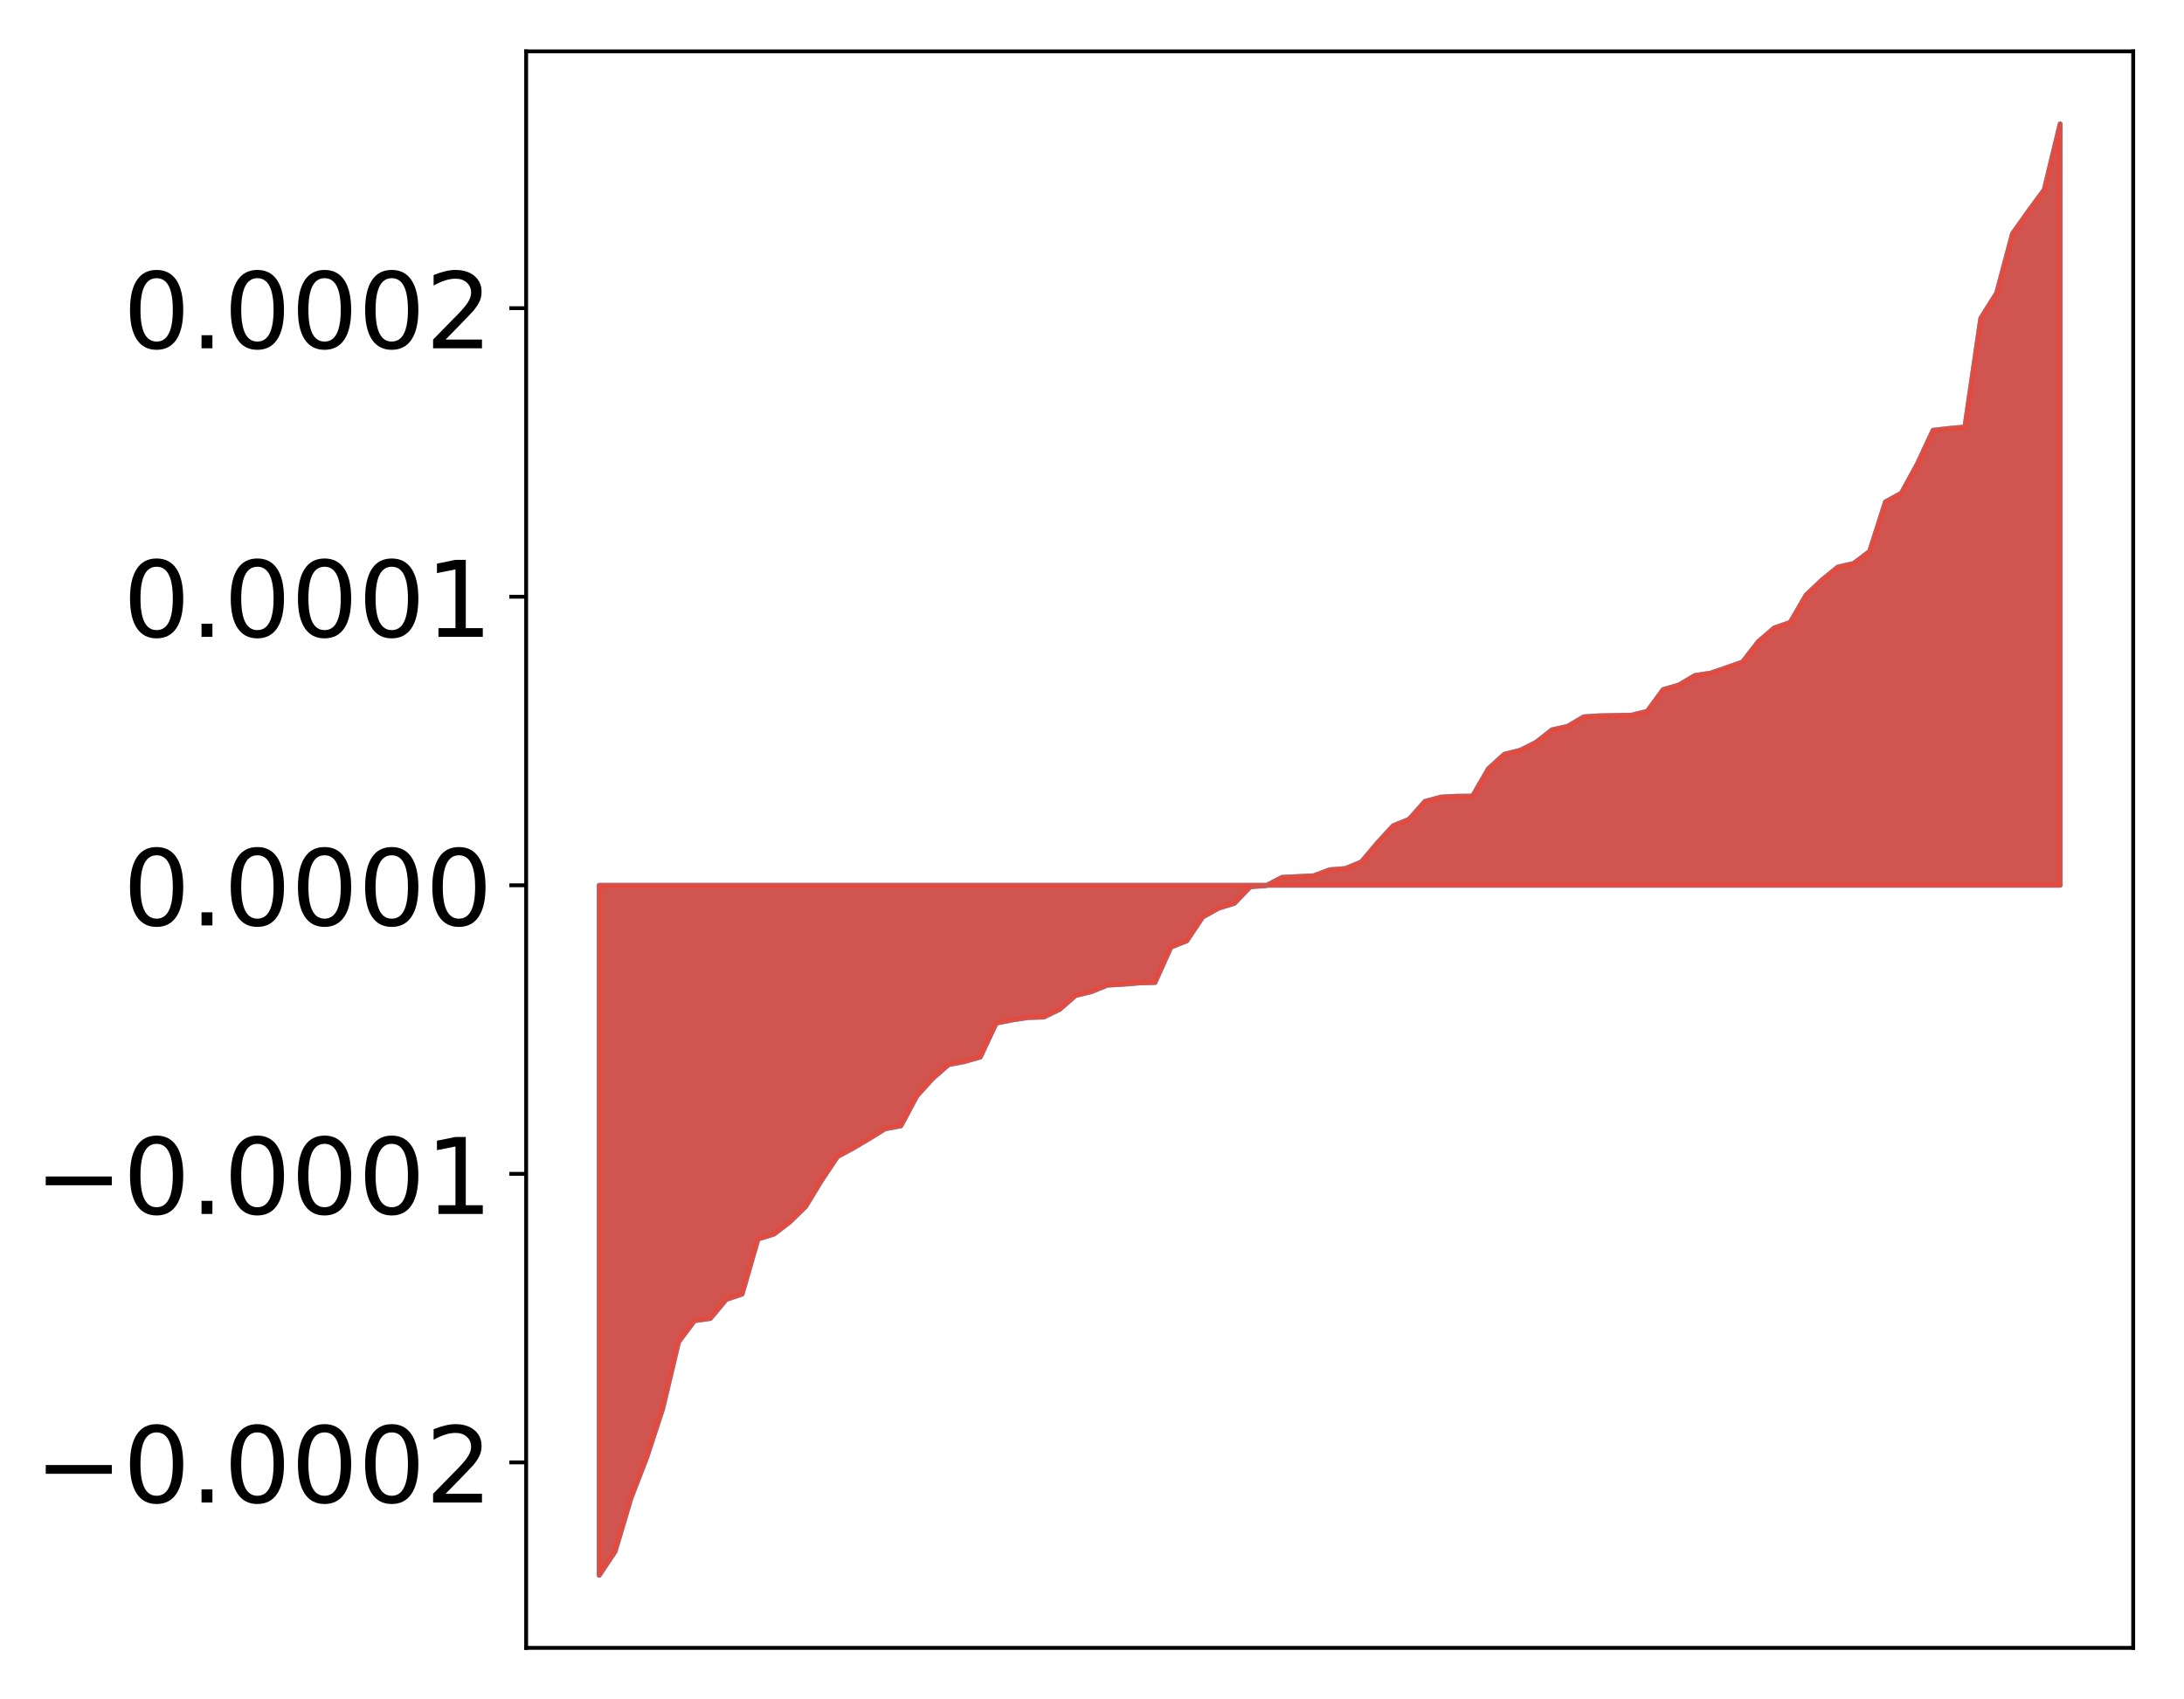 <?xml version="1.0" encoding="utf-8" standalone="no"?>
<!DOCTYPE svg PUBLIC "-//W3C//DTD SVG 1.1//EN"
  "http://www.w3.org/Graphics/SVG/1.1/DTD/svg11.dtd">
<!-- Created with matplotlib (http://matplotlib.org/) -->
<svg height="354pt" version="1.1" viewBox="0 0 455 354" width="455pt" xmlns="http://www.w3.org/2000/svg" xmlns:xlink="http://www.w3.org/1999/xlink">
 <defs>
  <style type="text/css">
*{stroke-linecap:butt;stroke-linejoin:round;}
  </style>
 </defs>
 <g id="figure_1">
  <g id="patch_1">
   <path d="M 0 354.04 
L 455.115 354.04 
L 455.115 0 
L 0 0 
z
" style="fill:#ffffff;"/>
  </g>
  <g id="axes_1">
   <g id="patch_2">
    <path d="M 109.615 343.34 
L 444.415 343.34 
L 444.415 10.7 
L 109.615 10.7 
z
" style="fill:#ffffff;"/>
   </g>
   <g id="PolyCollection_1">
    <defs>
     <path d="M 124.833 -25.82 
L 124.833 -169.587 
L 128.141 -169.587 
L 131.449 -169.587 
L 134.758 -169.587 
L 138.066 -169.587 
L 141.374 -169.587 
L 144.683 -169.587 
L 147.991 -169.587 
L 151.299 -169.587 
L 154.608 -169.587 
L 157.916 -169.587 
L 161.224 -169.587 
L 164.532 -169.587 
L 167.841 -169.587 
L 171.149 -169.587 
L 174.457 -169.587 
L 177.766 -169.587 
L 181.074 -169.587 
L 184.382 -169.587 
L 187.691 -169.587 
L 190.999 -169.587 
L 194.307 -169.587 
L 197.615 -169.587 
L 200.924 -169.587 
L 204.232 -169.587 
L 207.54 -169.587 
L 210.849 -169.587 
L 214.157 -169.587 
L 217.465 -169.587 
L 220.774 -169.587 
L 224.082 -169.587 
L 227.39 -169.587 
L 230.698 -169.587 
L 234.007 -169.587 
L 237.315 -169.587 
L 240.623 -169.587 
L 243.932 -169.587 
L 247.24 -169.587 
L 250.548 -169.587 
L 253.857 -169.587 
L 257.165 -169.587 
L 260.473 -169.587 
L 263.781 -169.587 
L 267.09 -169.587 
L 270.398 -169.587 
L 273.706 -169.587 
L 277.015 -169.587 
L 280.323 -169.587 
L 283.631 -169.587 
L 286.94 -169.587 
L 290.248 -169.587 
L 293.556 -169.587 
L 296.864 -169.587 
L 300.173 -169.587 
L 303.481 -169.587 
L 306.789 -169.587 
L 310.098 -169.587 
L 313.406 -169.587 
L 316.714 -169.587 
L 320.023 -169.587 
L 323.331 -169.587 
L 326.639 -169.587 
L 329.947 -169.587 
L 333.256 -169.587 
L 336.564 -169.587 
L 339.872 -169.587 
L 343.181 -169.587 
L 346.489 -169.587 
L 349.797 -169.587 
L 353.106 -169.587 
L 356.414 -169.587 
L 359.722 -169.587 
L 363.03 -169.587 
L 366.339 -169.587 
L 369.647 -169.587 
L 372.955 -169.587 
L 376.264 -169.587 
L 379.572 -169.587 
L 382.88 -169.587 
L 386.189 -169.587 
L 389.497 -169.587 
L 392.805 -169.587 
L 396.114 -169.587 
L 399.422 -169.587 
L 402.73 -169.587 
L 406.038 -169.587 
L 409.347 -169.587 
L 412.655 -169.587 
L 415.963 -169.587 
L 419.272 -169.587 
L 422.58 -169.587 
L 425.888 -169.587 
L 429.197 -169.587 
L 429.197 -328.22 
L 429.197 -328.22 
L 425.888 -314.524 
L 422.58 -310.019 
L 419.272 -305.359 
L 415.963 -292.978 
L 412.655 -287.718 
L 409.347 -265.075 
L 406.038 -264.771 
L 402.73 -264.398 
L 399.422 -257.322 
L 396.114 -251.287 
L 392.805 -249.478 
L 389.497 -239.157 
L 386.189 -236.657 
L 382.88 -235.891 
L 379.572 -233.194 
L 376.264 -230.057 
L 372.955 -224.365 
L 369.647 -223.215 
L 366.339 -220.382 
L 363.03 -216.111 
L 359.722 -214.95 
L 356.414 -213.812 
L 353.106 -213.302 
L 349.797 -211.332 
L 346.489 -210.366 
L 343.181 -205.844 
L 339.872 -205.03 
L 336.564 -204.97 
L 333.256 -204.907 
L 329.947 -204.69 
L 326.639 -202.732 
L 323.331 -201.975 
L 320.023 -199.386 
L 316.714 -197.718 
L 313.406 -196.889 
L 310.098 -193.893 
L 306.789 -188.177 
L 303.481 -188.143 
L 300.173 -187.968 
L 296.864 -187.06 
L 293.556 -183.337 
L 290.248 -182.002 
L 286.94 -178.39 
L 283.631 -174.465 
L 280.323 -173.089 
L 277.015 -172.827 
L 273.706 -171.576 
L 270.398 -171.411 
L 267.09 -171.24 
L 263.781 -169.517 
L 260.473 -169.283 
L 257.165 -165.826 
L 253.857 -164.815 
L 250.548 -162.96 
L 247.24 -158.005 
L 243.932 -156.697 
L 240.623 -149.327 
L 237.315 -149.243 
L 234.007 -148.961 
L 230.698 -148.772 
L 227.39 -147.419 
L 224.082 -146.629 
L 220.774 -143.743 
L 217.465 -142.135 
L 214.157 -142.024 
L 210.849 -141.519 
L 207.54 -140.867 
L 204.232 -133.806 
L 200.924 -132.851 
L 197.615 -132.218 
L 194.307 -129.326 
L 190.999 -125.676 
L 187.691 -119.466 
L 184.382 -118.843 
L 181.074 -116.789 
L 177.766 -114.838 
L 174.457 -113.042 
L 171.149 -108.083 
L 167.841 -102.661 
L 164.532 -99.422 
L 161.224 -96.9 
L 157.916 -95.88 
L 154.608 -84.409 
L 151.299 -83.303 
L 147.991 -79.336 
L 144.683 -78.862 
L 141.374 -74.448 
L 138.066 -60.562 
L 134.758 -50.445 
L 131.449 -41.877 
L 128.141 -30.775 
L 124.833 -25.82 
z
" id="m14a9ddf529" style="stroke:#4a98c9;"/>
    </defs>
    <g clip-path="url(#p8b73848f97)">
     <use style="fill:#4a98c9;stroke:#4a98c9;" x="0" xlink:href="#m14a9ddf529" y="354.04"/>
    </g>
   </g>
   <g id="PolyCollection_2">
    <defs>
     <path d="M 124.833 -25.82 
L 124.833 -169.587 
L 128.141 -169.587 
L 131.449 -169.587 
L 134.758 -169.587 
L 138.066 -169.587 
L 141.374 -169.587 
L 144.683 -169.587 
L 147.991 -169.587 
L 151.299 -169.587 
L 154.608 -169.587 
L 157.916 -169.587 
L 161.224 -169.587 
L 164.532 -169.587 
L 167.841 -169.587 
L 171.149 -169.587 
L 174.457 -169.587 
L 177.766 -169.587 
L 181.074 -169.587 
L 184.382 -169.587 
L 187.691 -169.587 
L 190.999 -169.587 
L 194.307 -169.587 
L 197.615 -169.587 
L 200.924 -169.587 
L 204.232 -169.587 
L 207.54 -169.587 
L 210.849 -169.587 
L 214.157 -169.587 
L 217.465 -169.587 
L 220.774 -169.587 
L 224.082 -169.587 
L 227.39 -169.587 
L 230.698 -169.587 
L 234.007 -169.587 
L 237.315 -169.587 
L 240.623 -169.587 
L 243.932 -169.587 
L 247.24 -169.587 
L 250.548 -169.587 
L 253.857 -169.587 
L 257.165 -169.587 
L 260.473 -169.587 
L 263.781 -169.587 
L 267.09 -169.587 
L 270.398 -169.587 
L 273.706 -169.587 
L 277.015 -169.587 
L 280.323 -169.587 
L 283.631 -169.587 
L 286.94 -169.587 
L 290.248 -169.587 
L 293.556 -169.587 
L 296.864 -169.587 
L 300.173 -169.587 
L 303.481 -169.587 
L 306.789 -169.587 
L 310.098 -169.587 
L 313.406 -169.587 
L 316.714 -169.587 
L 320.023 -169.587 
L 323.331 -169.587 
L 326.639 -169.587 
L 329.947 -169.587 
L 333.256 -169.587 
L 336.564 -169.587 
L 339.872 -169.587 
L 343.181 -169.587 
L 346.489 -169.587 
L 349.797 -169.587 
L 353.106 -169.587 
L 356.414 -169.587 
L 359.722 -169.587 
L 363.03 -169.587 
L 366.339 -169.587 
L 369.647 -169.587 
L 372.955 -169.587 
L 376.264 -169.587 
L 379.572 -169.587 
L 382.88 -169.587 
L 386.189 -169.587 
L 389.497 -169.587 
L 392.805 -169.587 
L 396.114 -169.587 
L 399.422 -169.587 
L 402.73 -169.587 
L 406.038 -169.587 
L 409.347 -169.587 
L 412.655 -169.587 
L 415.963 -169.587 
L 419.272 -169.587 
L 422.58 -169.587 
L 425.888 -169.587 
L 429.197 -169.587 
L 429.197 -328.22 
L 429.197 -328.22 
L 425.888 -314.524 
L 422.58 -310.019 
L 419.272 -305.359 
L 415.963 -292.978 
L 412.655 -287.718 
L 409.347 -265.075 
L 406.038 -264.771 
L 402.73 -264.398 
L 399.422 -257.322 
L 396.114 -251.287 
L 392.805 -249.478 
L 389.497 -239.157 
L 386.189 -236.657 
L 382.88 -235.891 
L 379.572 -233.194 
L 376.264 -230.057 
L 372.955 -224.365 
L 369.647 -223.215 
L 366.339 -220.382 
L 363.03 -216.111 
L 359.722 -214.95 
L 356.414 -213.812 
L 353.106 -213.302 
L 349.797 -211.332 
L 346.489 -210.366 
L 343.181 -205.844 
L 339.872 -205.03 
L 336.564 -204.97 
L 333.256 -204.907 
L 329.947 -204.69 
L 326.639 -202.732 
L 323.331 -201.975 
L 320.023 -199.386 
L 316.714 -197.718 
L 313.406 -196.889 
L 310.098 -193.893 
L 306.789 -188.177 
L 303.481 -188.143 
L 300.173 -187.968 
L 296.864 -187.06 
L 293.556 -183.337 
L 290.248 -182.002 
L 286.94 -178.39 
L 283.631 -174.465 
L 280.323 -173.089 
L 277.015 -172.827 
L 273.706 -171.576 
L 270.398 -171.411 
L 267.09 -171.24 
L 263.781 -169.517 
L 260.473 -169.283 
L 257.165 -165.826 
L 253.857 -164.815 
L 250.548 -162.96 
L 247.24 -158.005 
L 243.932 -156.697 
L 240.623 -149.327 
L 237.315 -149.243 
L 234.007 -148.961 
L 230.698 -148.772 
L 227.39 -147.419 
L 224.082 -146.629 
L 220.774 -143.743 
L 217.465 -142.135 
L 214.157 -142.024 
L 210.849 -141.519 
L 207.54 -140.867 
L 204.232 -133.806 
L 200.924 -132.851 
L 197.615 -132.218 
L 194.307 -129.326 
L 190.999 -125.676 
L 187.691 -119.466 
L 184.382 -118.843 
L 181.074 -116.789 
L 177.766 -114.838 
L 174.457 -113.042 
L 171.149 -108.083 
L 167.841 -102.661 
L 164.532 -99.422 
L 161.224 -96.9 
L 157.916 -95.88 
L 154.608 -84.409 
L 151.299 -83.303 
L 147.991 -79.336 
L 144.683 -78.862 
L 141.374 -74.448 
L 138.066 -60.562 
L 134.758 -50.445 
L 131.449 -41.877 
L 128.141 -30.775 
L 124.833 -25.82 
z
" id="mb94ae188ec" style="stroke:#f14432;stroke-opacity:0.8;"/>
    </defs>
    <g clip-path="url(#p8b73848f97)">
     <use style="fill:#f14432;fill-opacity:0.8;stroke:#f14432;stroke-opacity:0.8;" x="0" xlink:href="#mb94ae188ec" y="354.04"/>
    </g>
   </g>
   <g id="matplotlib.axis_1"/>
   <g id="matplotlib.axis_2">
    <g id="ytick_1">
     <g id="line2d_1">
      <defs>
       <path d="M 0 0 
L -3.5 0 
" id="m9332e6d495" style="stroke:#000000;stroke-width:0.8;"/>
      </defs>
      <g>
       <use style="stroke:#000000;stroke-width:0.8;" x="109.615" xlink:href="#m9332e6d495" y="304.694"/>
      </g>
     </g>
     <g id="text_1">
      <!-- −0.0002 -->
      <defs>
       <path d="M 10.594 35.5 
L 73.188 35.5 
L 73.188 27.203 
L 10.594 27.203 
z
" id="DejaVuSans-2212"/>
       <path d="M 31.781 66.406 
Q 24.172 66.406 20.328 58.906 
Q 16.5 51.422 16.5 36.375 
Q 16.5 21.391 20.328 13.891 
Q 24.172 6.391 31.781 6.391 
Q 39.453 6.391 43.281 13.891 
Q 47.125 21.391 47.125 36.375 
Q 47.125 51.422 43.281 58.906 
Q 39.453 66.406 31.781 66.406 
z
M 31.781 74.219 
Q 44.047 74.219 50.516 64.516 
Q 56.984 54.828 56.984 36.375 
Q 56.984 17.969 50.516 8.266 
Q 44.047 -1.422 31.781 -1.422 
Q 19.531 -1.422 13.062 8.266 
Q 6.594 17.969 6.594 36.375 
Q 6.594 54.828 13.062 64.516 
Q 19.531 74.219 31.781 74.219 
z
" id="DejaVuSans-30"/>
       <path d="M 10.688 12.406 
L 21 12.406 
L 21 0 
L 10.688 0 
z
" id="DejaVuSans-2e"/>
       <path d="M 19.188 8.297 
L 53.609 8.297 
L 53.609 0 
L 7.328 0 
L 7.328 8.297 
Q 12.938 14.109 22.625 23.891 
Q 32.328 33.688 34.812 36.531 
Q 39.547 41.844 41.422 45.531 
Q 43.312 49.219 43.312 52.781 
Q 43.312 58.594 39.234 62.25 
Q 35.156 65.922 28.609 65.922 
Q 23.969 65.922 18.812 64.312 
Q 13.672 62.703 7.812 59.422 
L 7.812 69.391 
Q 13.766 71.781 18.938 73 
Q 24.125 74.219 28.422 74.219 
Q 39.75 74.219 46.484 68.547 
Q 53.219 62.891 53.219 53.422 
Q 53.219 48.922 51.531 44.891 
Q 49.859 40.875 45.406 35.406 
Q 44.188 33.984 37.641 27.219 
Q 31.109 20.453 19.188 8.297 
z
" id="DejaVuSans-32"/>
      </defs>
      <g transform="translate(7.2 313.052)scale(0.22 -0.22)">
       <use xlink:href="#DejaVuSans-2212"/>
       <use x="83.789" xlink:href="#DejaVuSans-30"/>
       <use x="147.412" xlink:href="#DejaVuSans-2e"/>
       <use x="179.199" xlink:href="#DejaVuSans-30"/>
       <use x="242.822" xlink:href="#DejaVuSans-30"/>
       <use x="306.445" xlink:href="#DejaVuSans-30"/>
       <use x="370.068" xlink:href="#DejaVuSans-32"/>
      </g>
     </g>
    </g>
    <g id="ytick_2">
     <g id="line2d_2">
      <g>
       <use style="stroke:#000000;stroke-width:0.8;" x="109.615" xlink:href="#m9332e6d495" y="244.573"/>
      </g>
     </g>
     <g id="text_2">
      <!-- −0.0001 -->
      <defs>
       <path d="M 12.406 8.297 
L 28.516 8.297 
L 28.516 63.922 
L 10.984 60.406 
L 10.984 69.391 
L 28.422 72.906 
L 38.281 72.906 
L 38.281 8.297 
L 54.391 8.297 
L 54.391 0 
L 12.406 0 
z
" id="DejaVuSans-31"/>
      </defs>
      <g transform="translate(7.2 252.932)scale(0.22 -0.22)">
       <use xlink:href="#DejaVuSans-2212"/>
       <use x="83.789" xlink:href="#DejaVuSans-30"/>
       <use x="147.412" xlink:href="#DejaVuSans-2e"/>
       <use x="179.199" xlink:href="#DejaVuSans-30"/>
       <use x="242.822" xlink:href="#DejaVuSans-30"/>
       <use x="306.445" xlink:href="#DejaVuSans-30"/>
       <use x="370.068" xlink:href="#DejaVuSans-31"/>
      </g>
     </g>
    </g>
    <g id="ytick_3">
     <g id="line2d_3">
      <g>
       <use style="stroke:#000000;stroke-width:0.8;" x="109.615" xlink:href="#m9332e6d495" y="184.453"/>
      </g>
     </g>
     <g id="text_3">
      <!-- 0.0000 -->
      <g transform="translate(25.635 192.811)scale(0.22 -0.22)">
       <use xlink:href="#DejaVuSans-30"/>
       <use x="63.623" xlink:href="#DejaVuSans-2e"/>
       <use x="95.41" xlink:href="#DejaVuSans-30"/>
       <use x="159.033" xlink:href="#DejaVuSans-30"/>
       <use x="222.656" xlink:href="#DejaVuSans-30"/>
       <use x="286.279" xlink:href="#DejaVuSans-30"/>
      </g>
     </g>
    </g>
    <g id="ytick_4">
     <g id="line2d_4">
      <g>
       <use style="stroke:#000000;stroke-width:0.8;" x="109.615" xlink:href="#m9332e6d495" y="124.332"/>
      </g>
     </g>
     <g id="text_4">
      <!-- 0.0001 -->
      <g transform="translate(25.635 132.69)scale(0.22 -0.22)">
       <use xlink:href="#DejaVuSans-30"/>
       <use x="63.623" xlink:href="#DejaVuSans-2e"/>
       <use x="95.41" xlink:href="#DejaVuSans-30"/>
       <use x="159.033" xlink:href="#DejaVuSans-30"/>
       <use x="222.656" xlink:href="#DejaVuSans-30"/>
       <use x="286.279" xlink:href="#DejaVuSans-31"/>
      </g>
     </g>
    </g>
    <g id="ytick_5">
     <g id="line2d_5">
      <g>
       <use style="stroke:#000000;stroke-width:0.8;" x="109.615" xlink:href="#m9332e6d495" y="64.211"/>
      </g>
     </g>
     <g id="text_5">
      <!-- 0.0002 -->
      <g transform="translate(25.635 72.57)scale(0.22 -0.22)">
       <use xlink:href="#DejaVuSans-30"/>
       <use x="63.623" xlink:href="#DejaVuSans-2e"/>
       <use x="95.41" xlink:href="#DejaVuSans-30"/>
       <use x="159.033" xlink:href="#DejaVuSans-30"/>
       <use x="222.656" xlink:href="#DejaVuSans-30"/>
       <use x="286.279" xlink:href="#DejaVuSans-32"/>
      </g>
     </g>
    </g>
   </g>
   <g id="patch_3">
    <path d="M 109.615 343.34 
L 109.615 10.7 
" style="fill:none;stroke:#000000;stroke-linecap:square;stroke-linejoin:miter;stroke-width:0.8;"/>
   </g>
   <g id="patch_4">
    <path d="M 444.415 343.34 
L 444.415 10.7 
" style="fill:none;stroke:#000000;stroke-linecap:square;stroke-linejoin:miter;stroke-width:0.8;"/>
   </g>
   <g id="patch_5">
    <path d="M 109.615 343.34 
L 444.415 343.34 
" style="fill:none;stroke:#000000;stroke-linecap:square;stroke-linejoin:miter;stroke-width:0.8;"/>
   </g>
   <g id="patch_6">
    <path d="M 109.615 10.7 
L 444.415 10.7 
" style="fill:none;stroke:#000000;stroke-linecap:square;stroke-linejoin:miter;stroke-width:0.8;"/>
   </g>
  </g>
 </g>
 <defs>
  <clipPath id="p8b73848f97">
   <rect height="332.64" width="334.8" x="109.615" y="10.7"/>
  </clipPath>
 </defs>
</svg>
